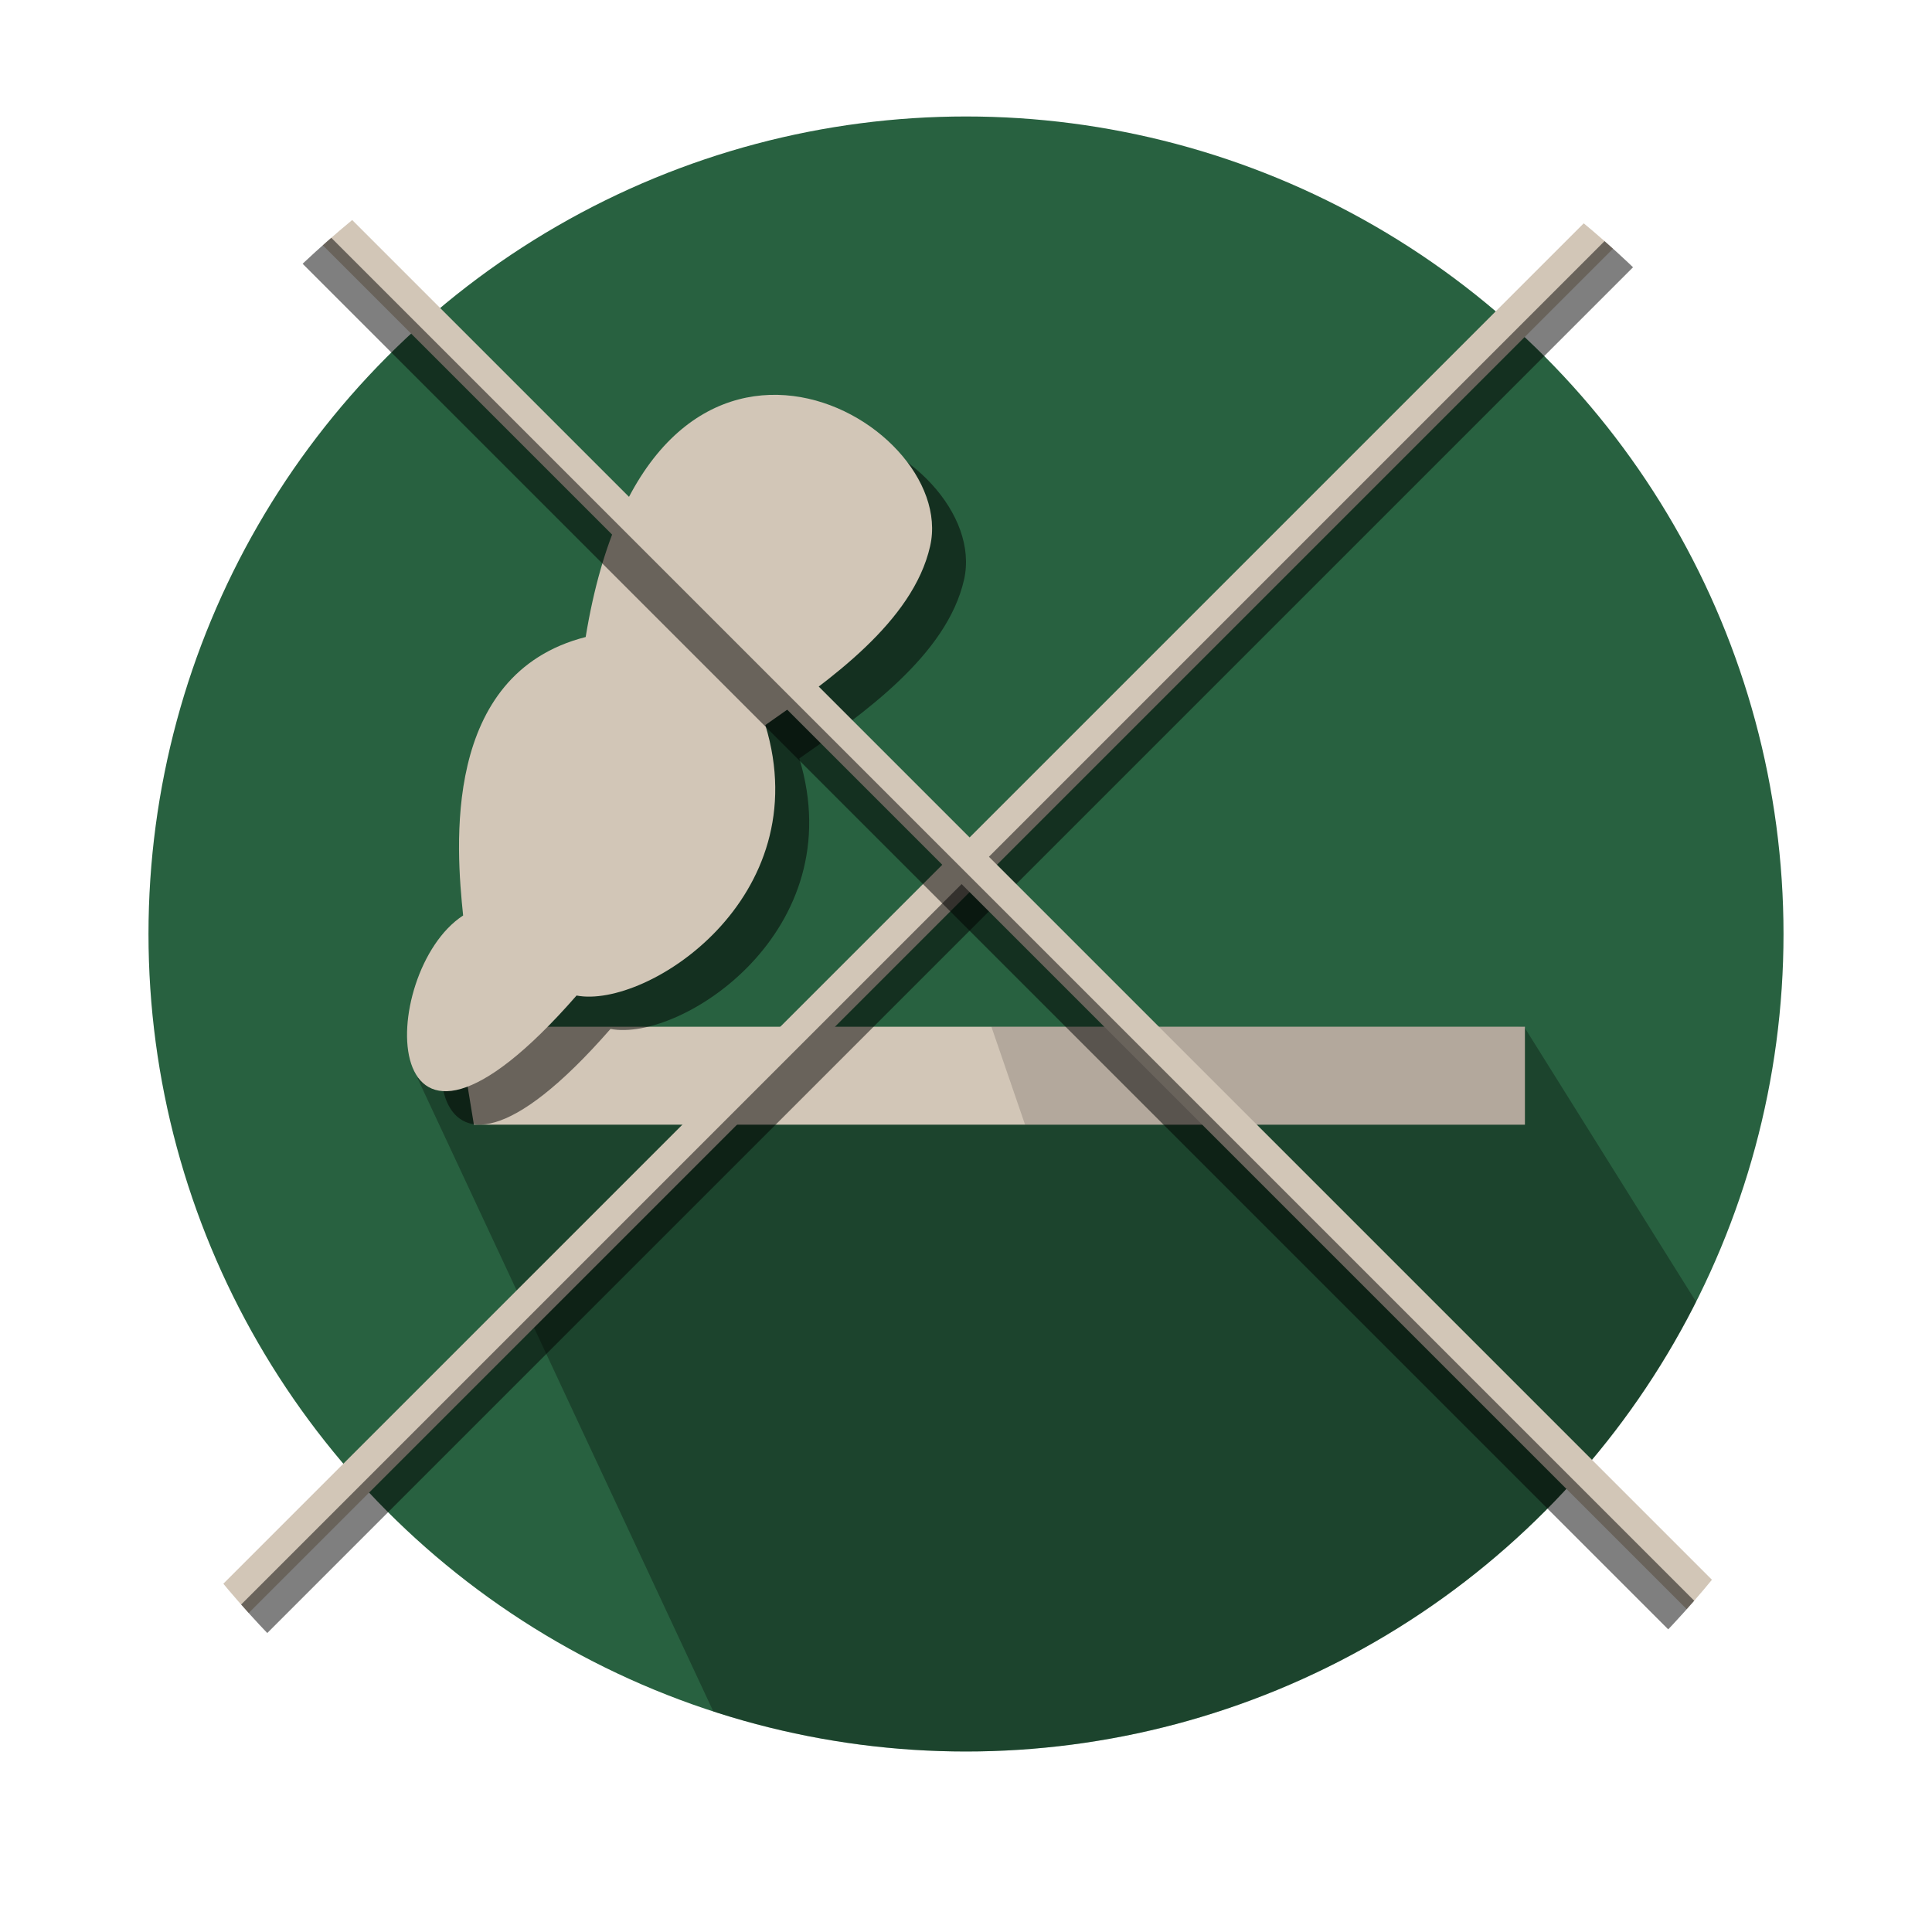 <?xml version="1.0" encoding="utf-8"?>
<!-- Generator: Adobe Illustrator 23.0.0, SVG Export Plug-In . SVG Version: 6.00 Build 0)  -->
<svg version="1.1" id="Vrstva_1" xmlns="http://www.w3.org/2000/svg" xmlns:xlink="http://www.w3.org/1999/xlink" x="0px" y="0px"
	 viewBox="0 0 70 70" style="enable-background:new 0 0 70 70;" xml:space="preserve">
<style type="text/css">
	.st0{fill:#286140;}
	.st1{opacity:0.3;clip-path:url(#SVGID_3_);}
	.st2{fill:#D2C6B7;}
	.st3{opacity:0.15;}
	.st4{clip-path:url(#SVGID_6_);}
	.st5{opacity:0.5;}
	.st6{opacity:0.3;clip-path:url(#SVGID_8_);}
	.st7{clip-path:url(#SVGID_11_);}
	.st8{opacity:0.3;clip-path:url(#SVGID_12_);}
	.st9{opacity:0.3;clip-path:url(#SVGID_13_);}
	.st10{opacity:0.3;clip-path:url(#SVGID_14_);}
	.st11{fill:#FFFFFF;}
	.st12{fill:none;stroke:#286140;stroke-width:0.915;stroke-linecap:round;stroke-miterlimit:10;}
</style>
<g>
	<circle class="st0" cx="35" cy="33.84" r="29.62"/>
	<g>
		<defs>
			<circle id="SVGID_4_" cx="35" cy="33.84" r="29.62"/>
		</defs>
		<clipPath id="SVGID_3_">
			<use xlink:href="#SVGID_4_"  style="overflow:visible;"/>
		</clipPath>
		<g class="st1">
			<path d="M15.12,39.05L28.55,67.8c0,0,19.58,4.69,20,4.2c0.42-0.49,15.33-20.95,15.33-20.95L55.22,37.2L15.12,39.05z"/>
		</g>
	</g>
	<g>
		<g>
			<polygon class="st2" points="55.25,40.75 17.17,40.75 16.59,37.2 55.25,37.2 			"/>
			<g>
				<g class="st5">
					<path d="M22.45,24.29c-5.24,1.34-4.69,7.68-4.44,10.09c-3.16,2.06-3.23,11.3,4.11,2.9c2.54,0.49,8.75-3.53,6.84-9.8
						c2.31-1.61,5.35-3.74,5.97-6.48C35.99,16.32,24.78,10.07,22.45,24.29z"/>
				</g>
				<path class="st2" d="M21.22,23.08c-5.24,1.34-4.69,7.68-4.44,10.09c-3.16,2.06-3.23,11.3,4.11,2.9c2.54,0.49,8.75-3.53,6.84-9.8
					c2.31-1.61,5.35-3.74,5.97-6.48C34.77,15.11,23.55,8.86,21.22,23.08z"/>
			</g>
		</g>
		<g class="st3">
			<polygon points="55.25,40.75 37.14,40.75 35.92,37.2 55.25,37.2 			"/>
		</g>
	</g>
	<g>
		<defs>
			<circle id="SVGID_9_" cx="35" cy="35" r="35"/>
		</defs>
		<clipPath id="SVGID_6_">
			<use xlink:href="#SVGID_9_"  style="overflow:visible;"/>
		</clipPath>
		<g class="st4">
			<g>
				<line x1="-0.91" y1="67.38" x2="66.99" y2="-0.52"/>
				
					<rect x="-14.97" y="32.73" transform="matrix(0.707 -0.707 0.707 0.707 -13.963 33.156)" class="st2" width="96.02" height="1.4"/>
			</g>
			
				<rect x="-13.57" y="32.73" transform="matrix(0.707 -0.707 0.707 0.707 -13.553 34.145)" class="st5" width="96.02" height="1.4"/>
			
				<rect x="38.64" y="-12.48" transform="matrix(0.707 -0.707 0.707 0.707 -13.603 38.225)" class="st2" width="1.4" height="96.03"/>
			
				<rect x="38.64" y="-11.08" transform="matrix(0.707 -0.707 0.707 0.707 -14.593 38.636)" class="st5" width="1.4" height="96.03"/>
		</g>
	</g>
</g>
</svg>
